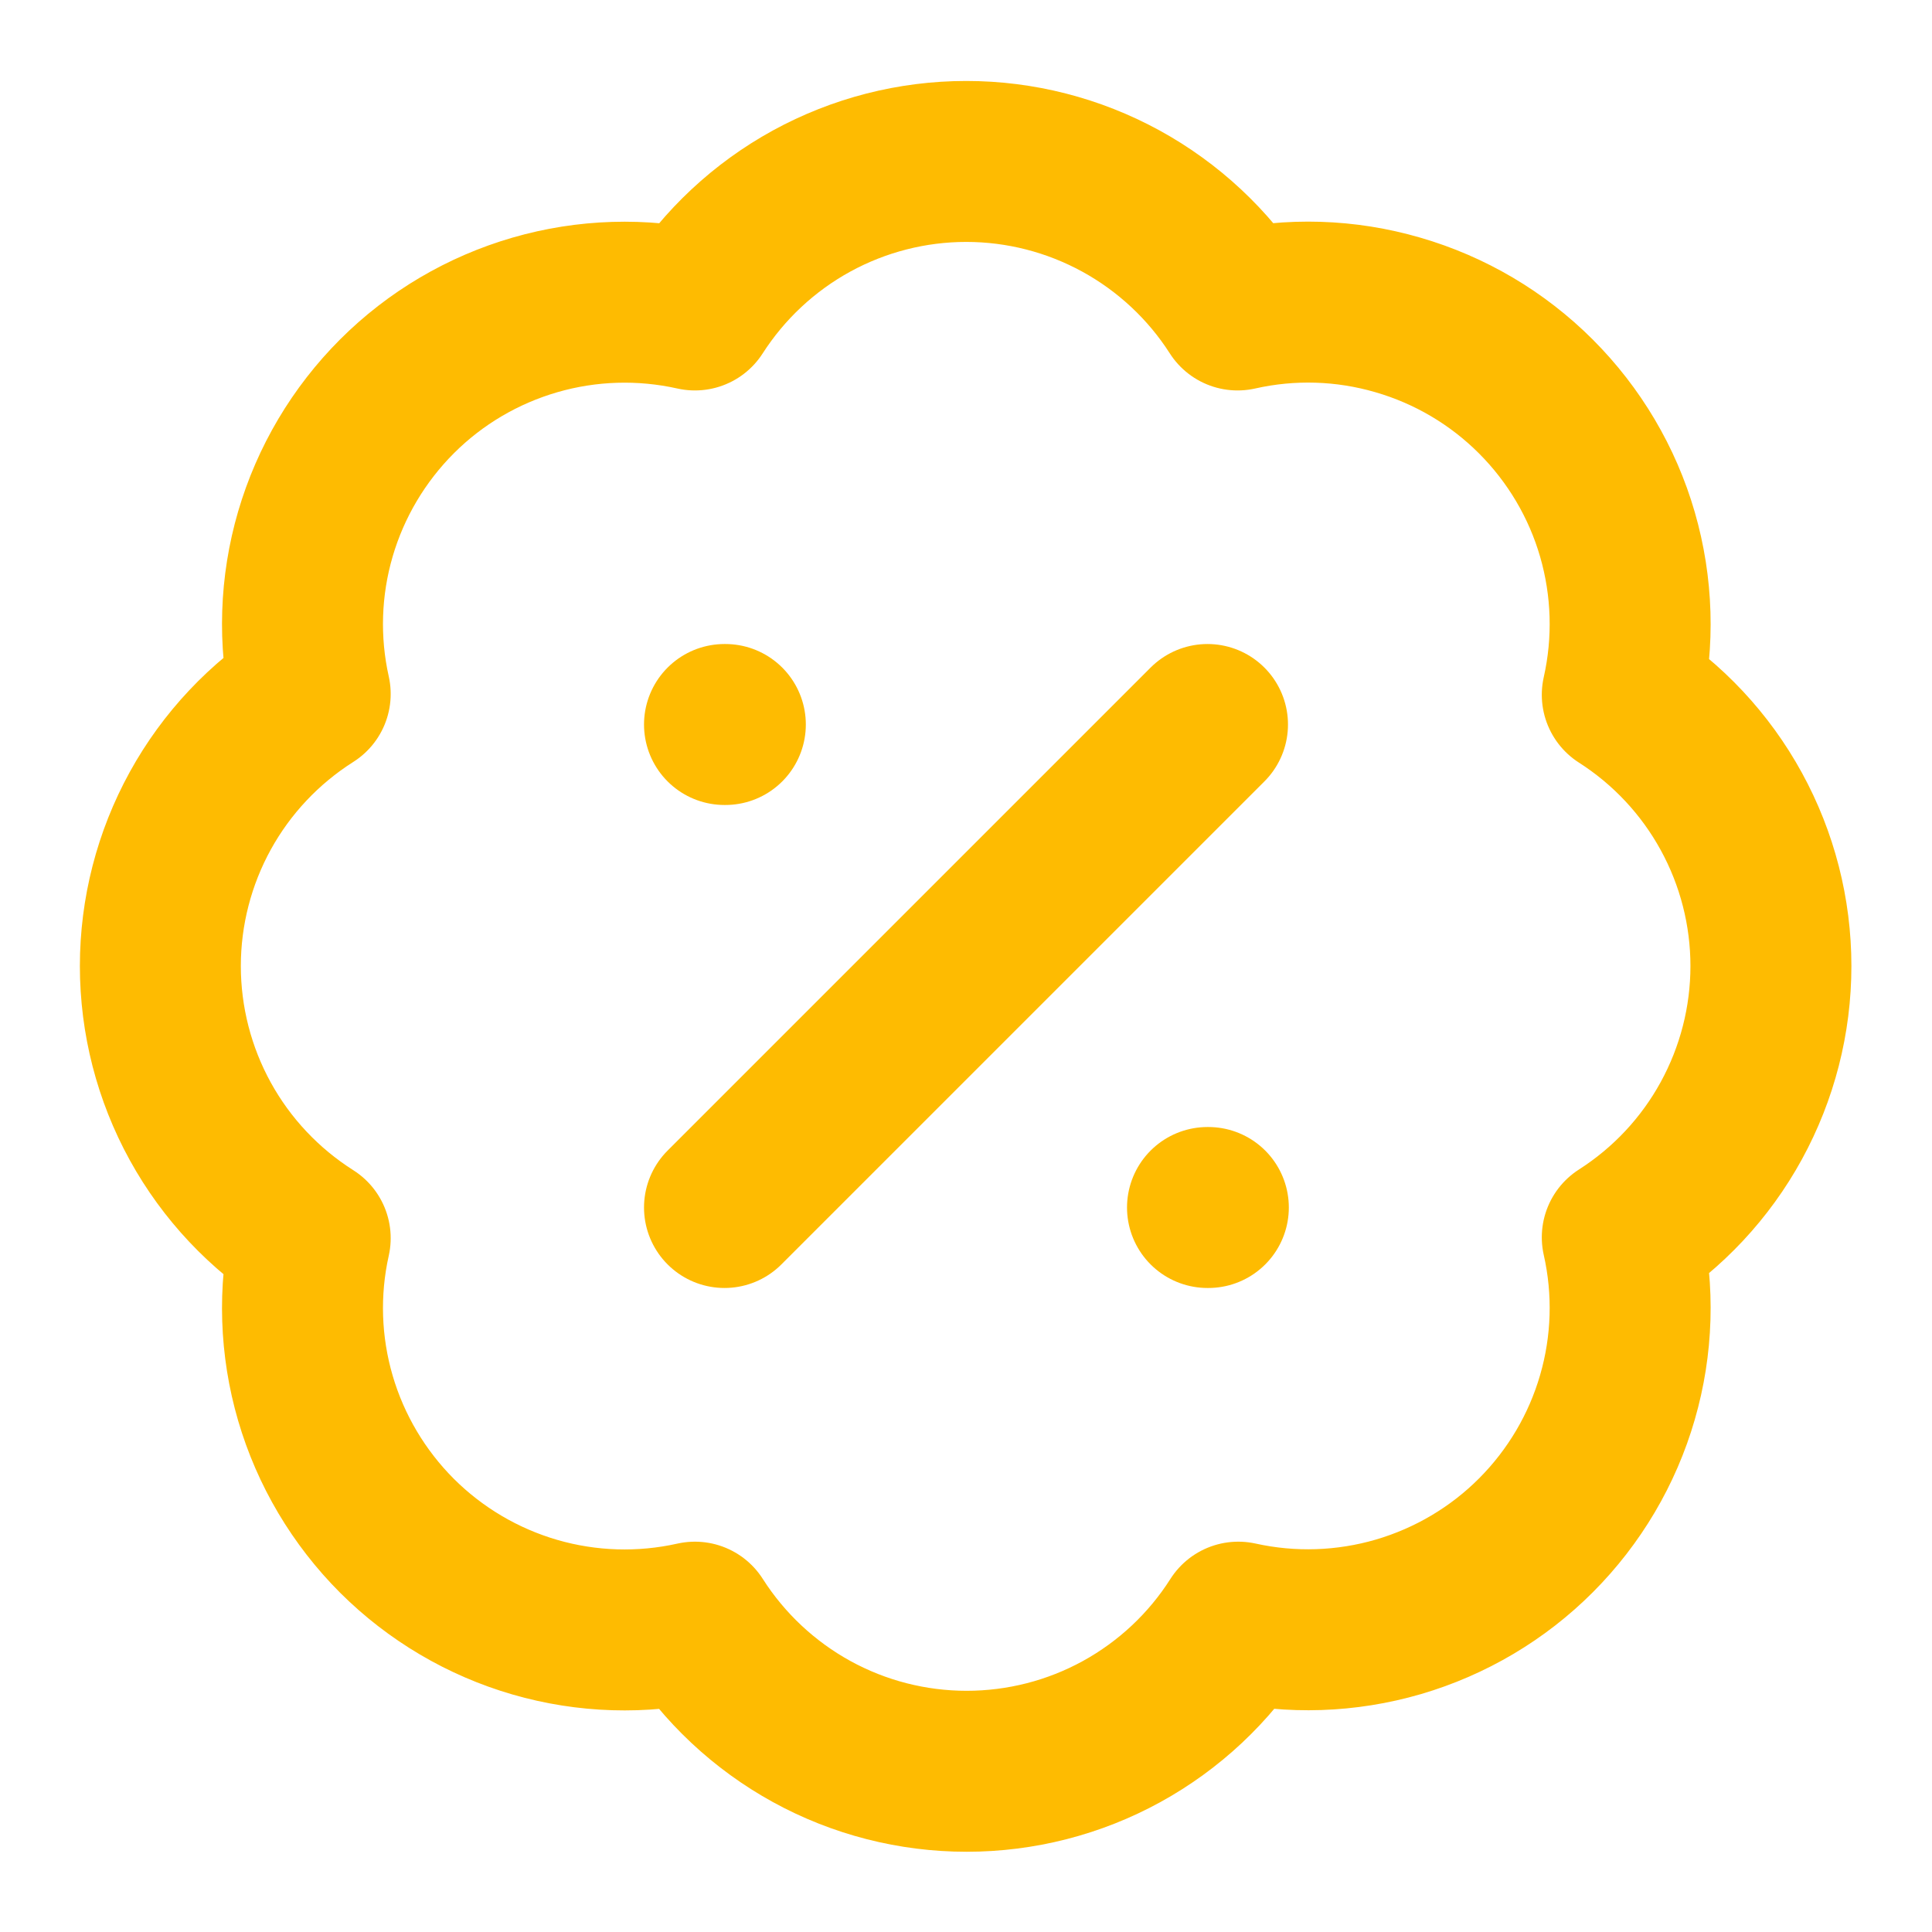 <svg width="16" height="16" viewBox="0 0 16 16" fill="none" xmlns="http://www.w3.org/2000/svg">
<g clip-path="url(#clip0_3384_8433)">
<path d="M2.569 5.747C2.471 5.309 2.486 4.853 2.612 4.422C2.738 3.991 2.971 3.599 3.288 3.282C3.606 2.964 3.999 2.733 4.43 2.608C4.861 2.483 5.317 2.469 5.755 2.567C5.997 2.19 6.329 1.88 6.721 1.665C7.114 1.45 7.554 1.337 8.002 1.337C8.45 1.337 8.89 1.45 9.283 1.665C9.675 1.88 10.008 2.19 10.249 2.567C10.688 2.468 11.144 2.482 11.576 2.608C12.008 2.733 12.401 2.965 12.719 3.283C13.037 3.601 13.27 3.994 13.395 4.426C13.52 4.858 13.534 5.315 13.435 5.754C13.812 5.995 14.123 6.327 14.338 6.72C14.553 7.112 14.666 7.553 14.666 8C14.666 8.448 14.553 8.888 14.338 9.281C14.123 9.674 13.812 10.006 13.435 10.247C13.534 10.685 13.52 11.141 13.395 11.572C13.27 12.004 13.038 12.396 12.721 12.714C12.404 13.032 12.011 13.264 11.581 13.39C11.149 13.516 10.694 13.531 10.255 13.434C10.015 13.812 9.682 14.124 9.289 14.34C8.896 14.556 8.454 14.669 8.005 14.669C7.557 14.669 7.115 14.556 6.722 14.34C6.329 14.124 5.996 13.812 5.755 13.434C5.317 13.532 4.861 13.518 4.43 13.393C3.999 13.268 3.606 13.036 3.288 12.719C2.971 12.402 2.738 12.01 2.612 11.579C2.486 11.148 2.471 10.692 2.569 10.254C2.189 10.013 1.876 9.681 1.659 9.287C1.442 8.893 1.328 8.45 1.328 8C1.328 7.551 1.442 7.108 1.659 6.714C1.876 6.32 2.189 5.988 2.569 5.747Z" stroke="#FEBB01" stroke-width="1.333" stroke-linecap="round" stroke-linejoin="round"/>
<path d="M10 6L6 10" stroke="#FEBB01" stroke-width="1.333" stroke-linecap="round" stroke-linejoin="round"/>
<path d="M6 6H6.007" stroke="#FEBB01" stroke-width="1.333" stroke-linecap="round" stroke-linejoin="round"/>
<path d="M10 10H10.007" stroke="#FEBB01" stroke-width="1.333" stroke-linecap="round" stroke-linejoin="round"/>
</g>
<defs>
<clipPath id="clip0_3384_8433">
<rect width="16" height="16" fill="white"/>
</clipPath>
</defs>
</svg>
